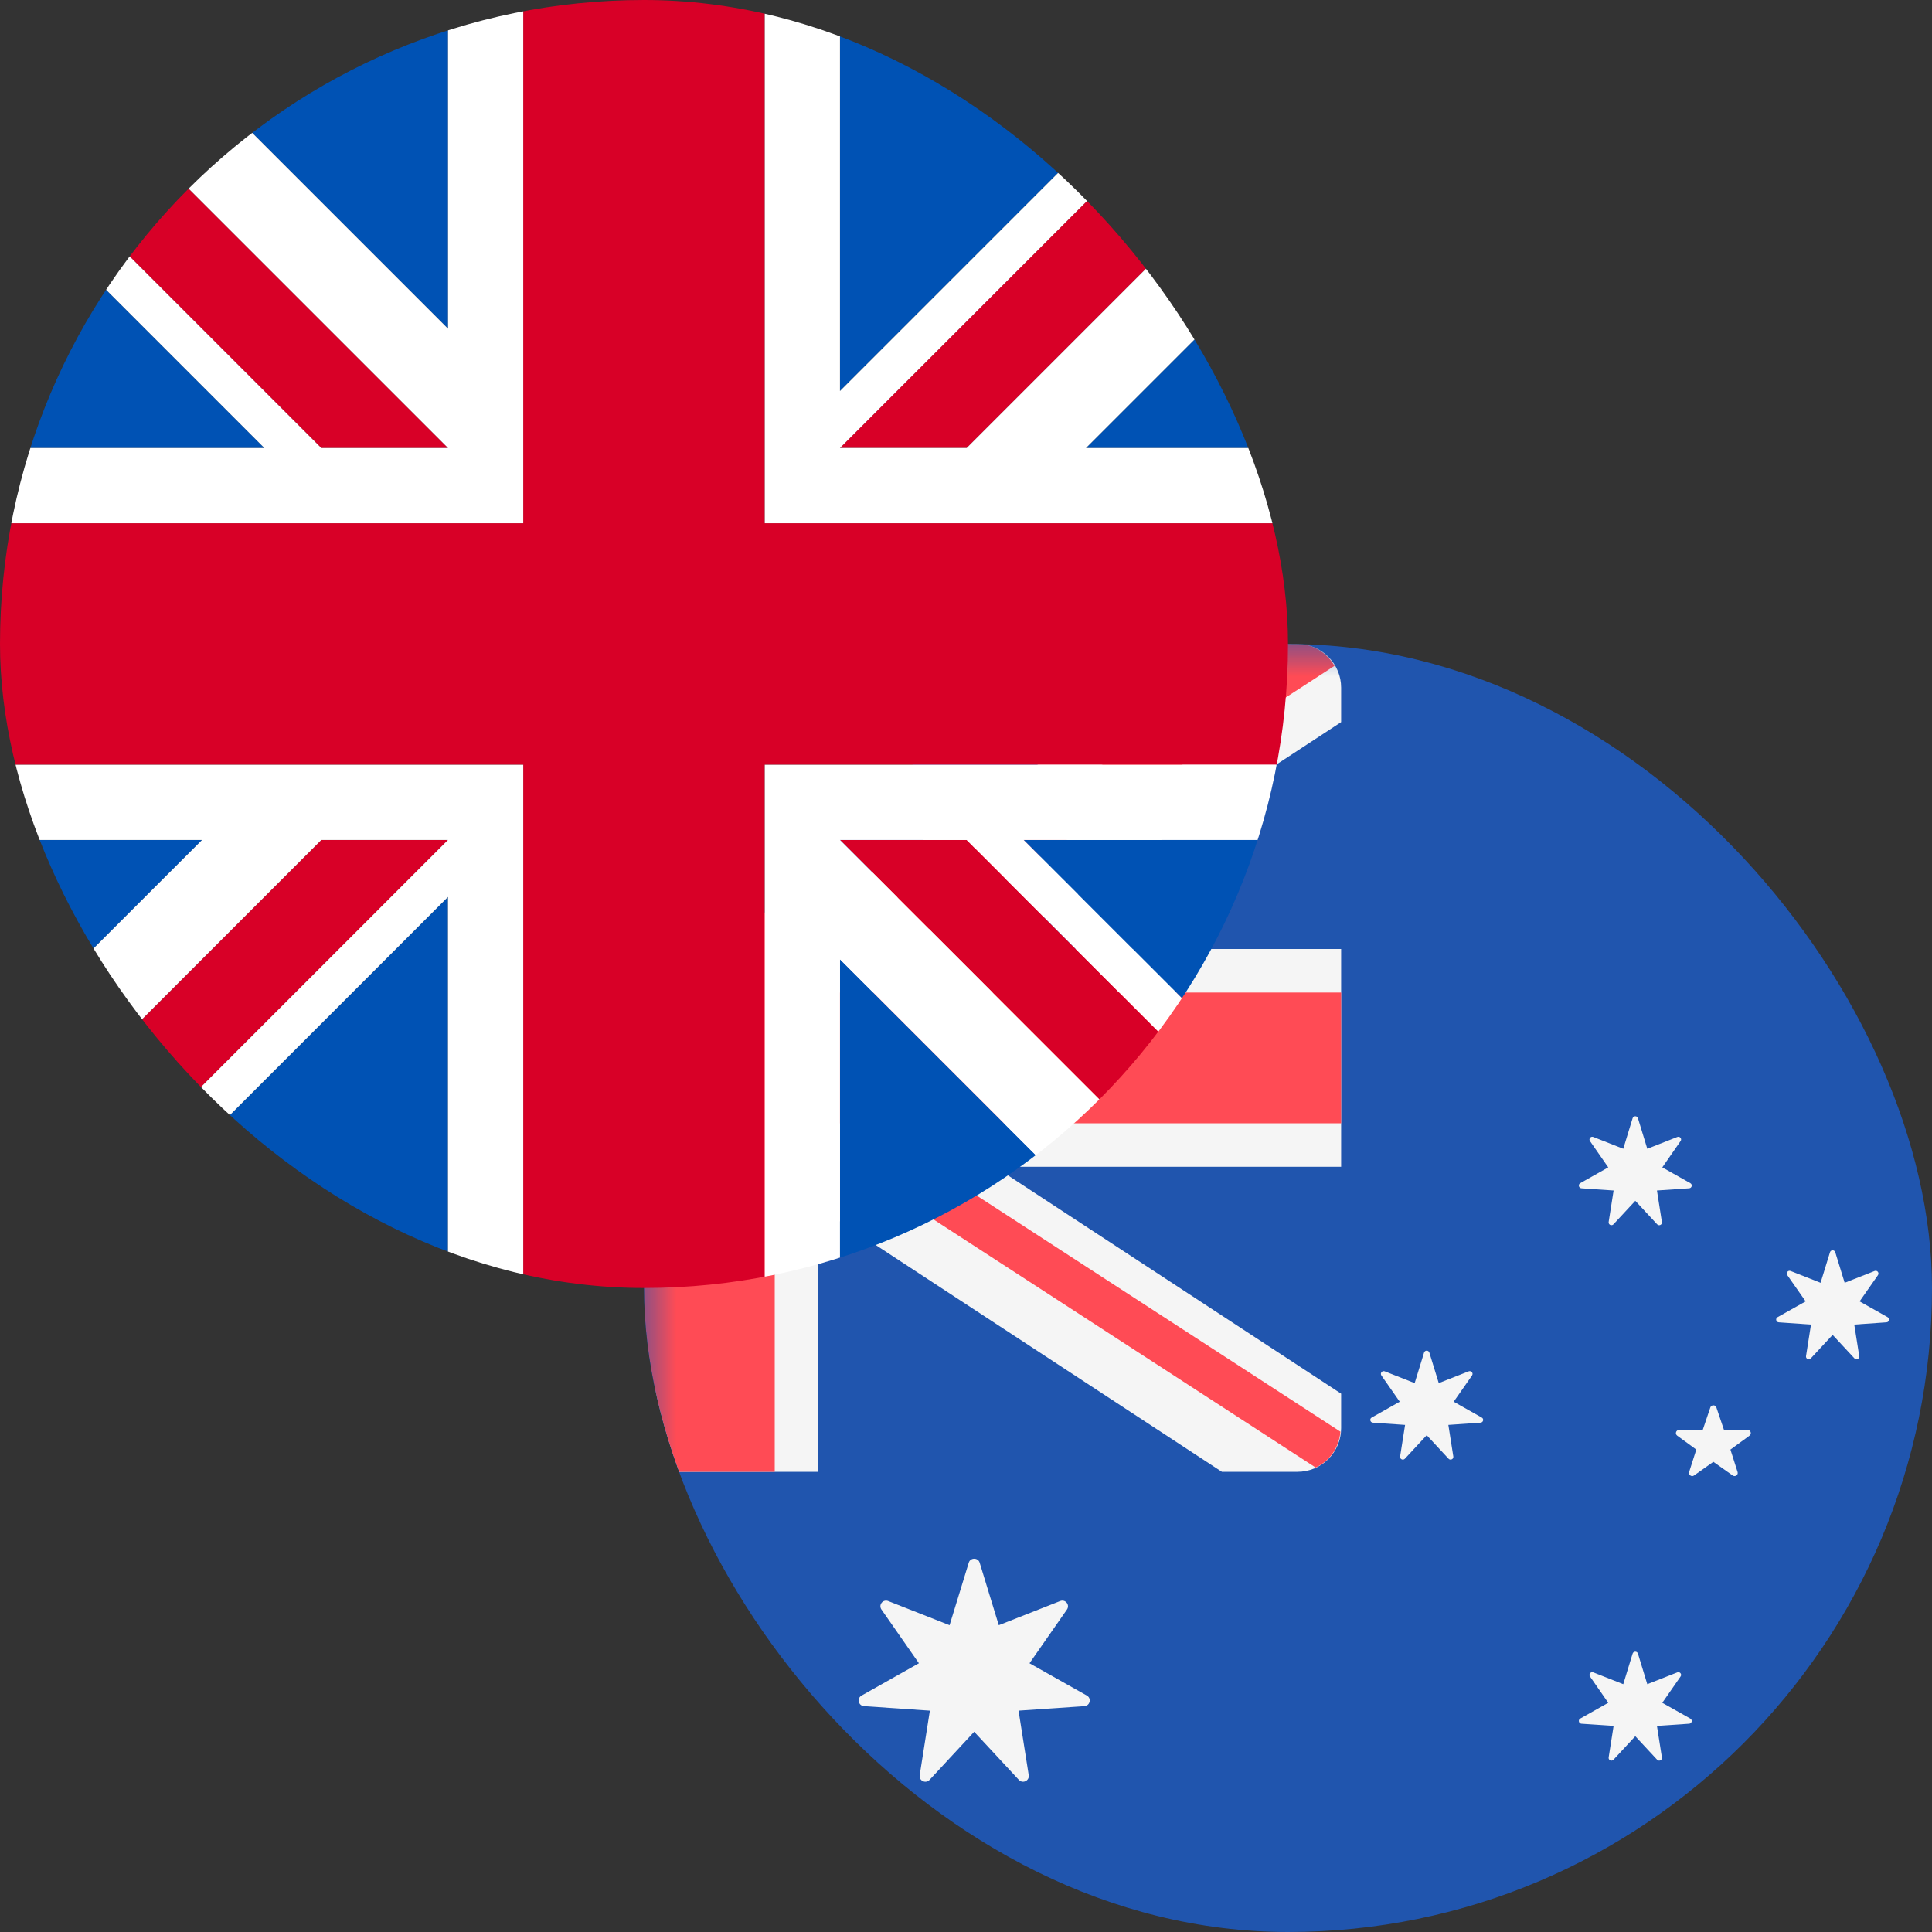 <svg width="30" height="30" viewBox="0 0 30 30" fill="none" xmlns="http://www.w3.org/2000/svg">
<rect x="0" y="0" width="30" height="30" fill="#333333" stroke="none"/>
<g clip-path="url(#clip0_3909_7235)">
<path d="M10 15.333C10 12.388 12.388 10 15.333 10H24.667C27.612 10 30 12.388 30 15.333V24.667C30 27.612 27.612 30 24.667 30H15.333C12.388 30 10 27.612 10 24.667V15.333Z" fill="#2055AE"/>
<mask id="mask0_3909_7235" style="mask-type:alpha" maskUnits="userSpaceOnUse" x="10" y="10" width="20" height="20">
<path d="M10 15.333C10 12.388 12.388 10 15.333 10H24.667C27.612 10 30 12.388 30 15.333V24.667C30 27.612 27.612 30 24.667 30H15.333C12.388 30 10 27.612 10 24.667V15.333Z" fill="#2055AE"/>
</mask>
<g mask="url(#mask0_3909_7235)">
<path d="M20.148 10H18.973L12.706 14.106V10H10.18L10.181 22.854H12.706V18.748L18.973 22.854H20.148C20.328 22.854 20.5 22.783 20.626 22.656C20.753 22.529 20.825 22.357 20.825 22.177V21.641L15.448 18.118H20.825V14.736H15.448L20.825 11.213V10.677C20.825 10.497 20.753 10.325 20.626 10.198C20.5 10.071 20.327 10 20.148 10Z" fill="#F5F5F5"/>
<path d="M20.825 15.412H12.03V10H10V22.854H12.03V17.442H20.825V15.412Z" fill="#FF4B55"/>
<path d="M13.949 14.736L20.722 10.339C20.604 10.14 20.396 10 20.148 10H20.002L12.706 14.736H13.949ZM20.814 22.231L14.478 18.118H13.236L20.43 22.788C20.646 22.688 20.794 22.479 20.814 22.231Z" fill="#FF4B55"/>
<path d="M15.212 24.265L15.509 25.236L16.462 24.861C16.544 24.829 16.617 24.92 16.568 24.992L15.986 25.827L16.877 26.329C16.953 26.372 16.926 26.487 16.839 26.493L15.816 26.563L15.974 27.565C15.987 27.651 15.88 27.702 15.821 27.638L15.127 26.891L14.434 27.638C14.374 27.702 14.268 27.651 14.281 27.565L14.439 26.563L13.416 26.493C13.329 26.487 13.302 26.372 13.378 26.329L14.269 25.827L13.687 24.992C13.637 24.92 13.711 24.829 13.792 24.861L14.745 25.236L15.043 24.265C15.068 24.183 15.187 24.183 15.212 24.265ZM25.434 17.364L25.579 17.838L26.045 17.655C26.085 17.639 26.121 17.684 26.096 17.718L25.812 18.127L26.247 18.372C26.285 18.393 26.272 18.449 26.229 18.452L25.729 18.486L25.806 18.976C25.813 19.018 25.761 19.042 25.732 19.011L25.393 18.646L25.054 19.011C25.025 19.042 24.973 19.017 24.979 18.976L25.056 18.486L24.557 18.452C24.514 18.449 24.501 18.393 24.538 18.372L24.973 18.127L24.689 17.718C24.665 17.684 24.701 17.639 24.741 17.655L25.206 17.838L25.351 17.364C25.364 17.323 25.422 17.323 25.434 17.364ZM22.195 21.003L22.341 21.477L22.806 21.294C22.846 21.279 22.882 21.323 22.858 21.358L22.573 21.766L23.009 22.012C23.046 22.032 23.033 22.088 22.99 22.091L22.49 22.126L22.567 22.615C22.574 22.657 22.522 22.682 22.493 22.651L22.154 22.286L21.815 22.651C21.786 22.682 21.734 22.657 21.741 22.615L21.818 22.126L21.318 22.091C21.275 22.088 21.262 22.032 21.299 22.012L21.735 21.766L21.45 21.358C21.426 21.323 21.462 21.279 21.502 21.294L21.967 21.477L22.113 21.003C22.125 20.963 22.183 20.963 22.195 21.003ZM28.498 19.445L28.644 19.919L29.109 19.736C29.149 19.72 29.185 19.765 29.161 19.8L28.876 20.208L29.311 20.453C29.349 20.474 29.336 20.53 29.293 20.533L28.793 20.568L28.87 21.057C28.877 21.099 28.825 21.124 28.796 21.093L28.457 20.728L28.118 21.093C28.089 21.124 28.037 21.099 28.044 21.057L28.121 20.568L27.621 20.533C27.578 20.53 27.565 20.474 27.602 20.453L28.038 20.208L27.753 19.8C27.729 19.765 27.765 19.72 27.805 19.736L28.27 19.919L28.416 19.445C28.428 19.405 28.486 19.405 28.498 19.445ZM25.434 25.678L25.579 26.152L26.045 25.969C26.085 25.953 26.121 25.998 26.096 26.032L25.812 26.441L26.247 26.686C26.285 26.707 26.272 26.763 26.229 26.766L25.729 26.8L25.806 27.29C25.813 27.332 25.761 27.356 25.732 27.325L25.393 26.96L25.054 27.325C25.025 27.356 24.973 27.331 24.979 27.29L25.056 26.8L24.557 26.766C24.514 26.763 24.501 26.707 24.538 26.686L24.973 26.441L24.689 26.032C24.665 25.998 24.701 25.953 24.741 25.969L25.206 26.152L25.351 25.678C25.364 25.637 25.422 25.637 25.434 25.678ZM26.558 21.855L26.441 22.201L26.073 22.204C26.025 22.204 26.005 22.265 26.044 22.293L26.34 22.509L26.229 22.857C26.215 22.901 26.267 22.939 26.305 22.911L26.605 22.699L26.905 22.911C26.944 22.939 26.996 22.901 26.981 22.857L26.87 22.509L27.166 22.293C27.205 22.264 27.185 22.204 27.137 22.204L26.769 22.201L26.652 21.855C26.637 21.811 26.573 21.811 26.558 21.855Z" fill="#F5F5F5"/>
</g>
</g>
<g clip-path="url(#clip1_3909_7235)">
<path d="M5.333 0H6.957V5.104L2.614 0.761C3.422 0.276 4.358 0 5.333 0Z" fill="#0052B4"/>
<path d="M0 5.333V6.957H4.105L0.419 3.271C0.15 3.902 0 4.598 0 5.333Z" fill="#0052B4"/>
<path d="M13.043 6.072V0H14.702C15.905 0.008 17.045 0.437 17.958 1.157L13.043 6.072Z" fill="#0052B4"/>
<path d="M19.828 3.992L16.863 6.957H20V5.297C19.997 4.845 19.937 4.408 19.828 3.992Z" fill="#0052B4"/>
<path d="M20 14.673V13.043H15.895L19.581 16.729C19.849 16.1 19.999 15.406 20 14.673Z" fill="#0052B4"/>
<path d="M17.386 19.239C16.585 19.719 15.66 19.995 14.694 20H13.043V14.896L17.386 19.239Z" fill="#0052B4"/>
<path d="M6.956 13.928V20H5.288C4.089 19.989 2.952 19.561 2.042 18.843L6.956 13.928Z" fill="#0052B4"/>
<path d="M0 14.667V13.043H3.137L0.172 16.008C0.06 15.581 0 15.132 0 14.667Z" fill="#0052B4"/>
<path d="M0.715 2.682L4.989 6.957H6.957L1.573 1.573C1.242 1.902 0.952 2.275 0.715 2.682Z" fill="#D80027"/>
<path d="M19.285 2.682L15.011 6.956H13.043L18.427 1.573C18.758 1.902 19.048 2.274 19.285 2.682Z" fill="#D80027"/>
<path d="M18.427 18.427C18.758 18.098 19.048 17.726 19.285 17.318L15.011 13.043H13.043L18.427 18.427Z" fill="#D80027"/>
<path d="M1.573 18.427L6.956 13.044H4.989L0.715 17.318C0.952 17.726 1.242 18.098 1.573 18.427Z" fill="#D80027"/>
<path d="M11.875 0H8.125V8.125H0V11.875H8.125V20H11.875V11.875H20V8.125H11.875V0Z" fill="#D80027"/>
<path d="M2.614 0.761C2.236 0.988 1.886 1.261 1.573 1.573L6.957 6.957H4.989L0.715 2.682C0.605 2.871 0.506 3.068 0.419 3.271L4.105 6.957H0V8.125H8.125V0H6.957V5.104L2.614 0.761Z" fill="white"/>
<path d="M11.875 0H14.667C14.678 0 14.69 4.07306e-05 14.702 0H13.043V6.072L17.958 1.157C18.122 1.286 18.279 1.425 18.427 1.573L13.043 6.956H15.011L19.285 2.682C19.521 3.087 19.705 3.526 19.828 3.992L16.863 6.957H20V5.297C20 5.3 20 5.302 20 5.305V8.125H11.875V0Z" fill="white"/>
<path d="M20 13.043L20 11.875H11.875V20L13.043 20V14.896L17.386 19.239C17.764 19.012 18.114 18.739 18.427 18.427L13.043 13.043H15.011L19.285 17.318C19.395 17.129 19.494 16.932 19.581 16.729L15.895 13.043H20Z" fill="white"/>
<path d="M1.573 18.427L6.956 13.043H4.989L0.715 17.318C0.479 16.913 0.295 16.474 0.172 16.008L3.137 13.043H0V11.875H8.125V20H5.305C5.299 20 5.294 20 5.288 20H6.956V13.928L2.042 18.843C1.878 18.714 1.721 18.575 1.573 18.427Z" fill="white"/>
</g>
<defs>
<clipPath id="clip0_3909_7235">
<rect x="10" y="10" width="20" height="20" rx="10" fill="white"/>
</clipPath>
<clipPath id="clip1_3909_7235">
<rect width="20" height="20" rx="10" fill="white"/>
</clipPath>
</defs>
</svg>
